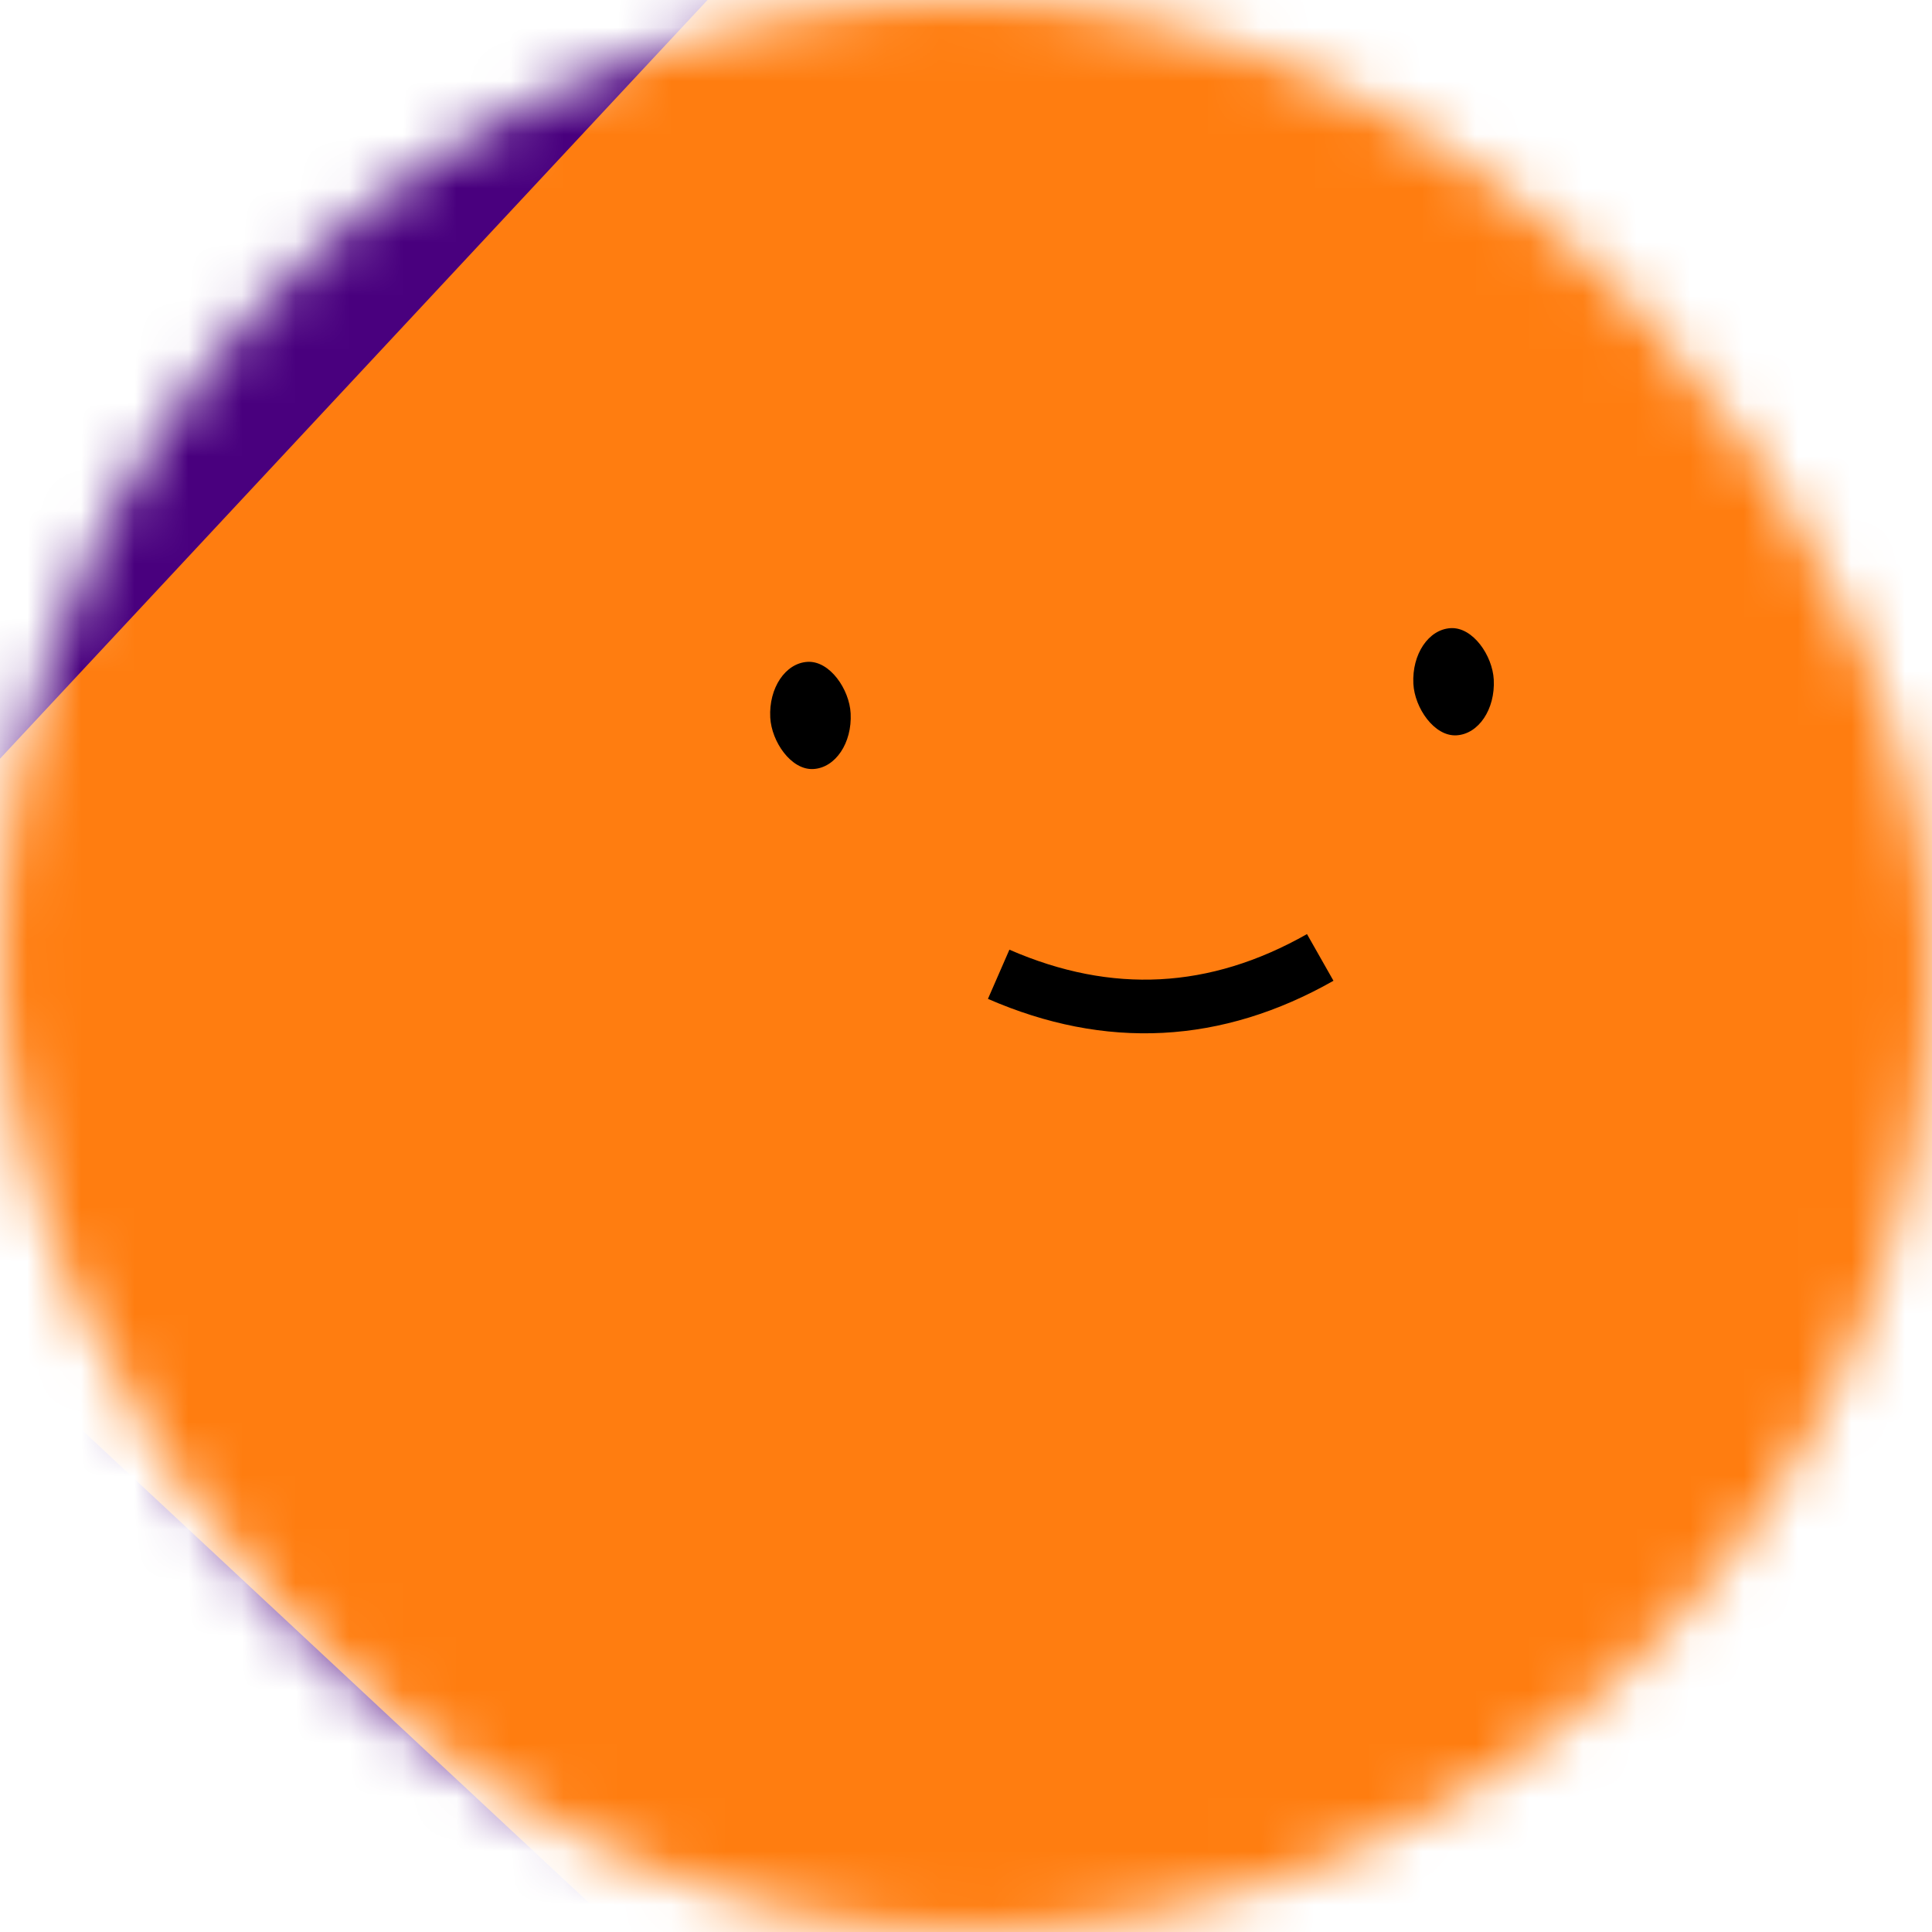 <svg
                  viewBox="0 0 36 36"
                  fill="none"
                  role="img"
                  xmlns="http://www.w3.org/2000/svg"
                  width="80"
                  height="80"
                >
                  <mask
                    id=":rh:"
                    maskUnits="userSpaceOnUse"
                    x="0"
                    y="0"
                    width="36"
                    height="36"
                  >
                    <rect width="36" height="36" rx="72" fill="#FFFFFF"></rect>
                  </mask>
                  <g mask="url(#:rh:)">
                    <rect width="36" height="36" fill="#49007e"></rect>
                    <rect
                      x="0"
                      y="0"
                      width="36"
                      height="36"
                      transform="translate(7 1) rotate(133 18 18) scale(1.1)"
                      fill="#ff7d10"
                      rx="6"
                    ></rect>
                    <g transform="translate(3.5 -2) rotate(-3 18 18)">
                      <path
                        d="M15 20c2 1 4 1 6 0"
                        stroke="#000000"
                        fill="none"
                        strokeLinecap="round"
                      ></path>
                      <rect
                        x="11"
                        y="14"
                        width="1.5"
                        height="2"
                        rx="1"
                        stroke="none"
                        fill="#000000"
                      ></rect>
                      <rect
                        x="23"
                        y="14"
                        width="1.5"
                        height="2"
                        rx="1"
                        stroke="none"
                        fill="#000000"
                      ></rect>
                    </g>
                  </g>
                </svg>